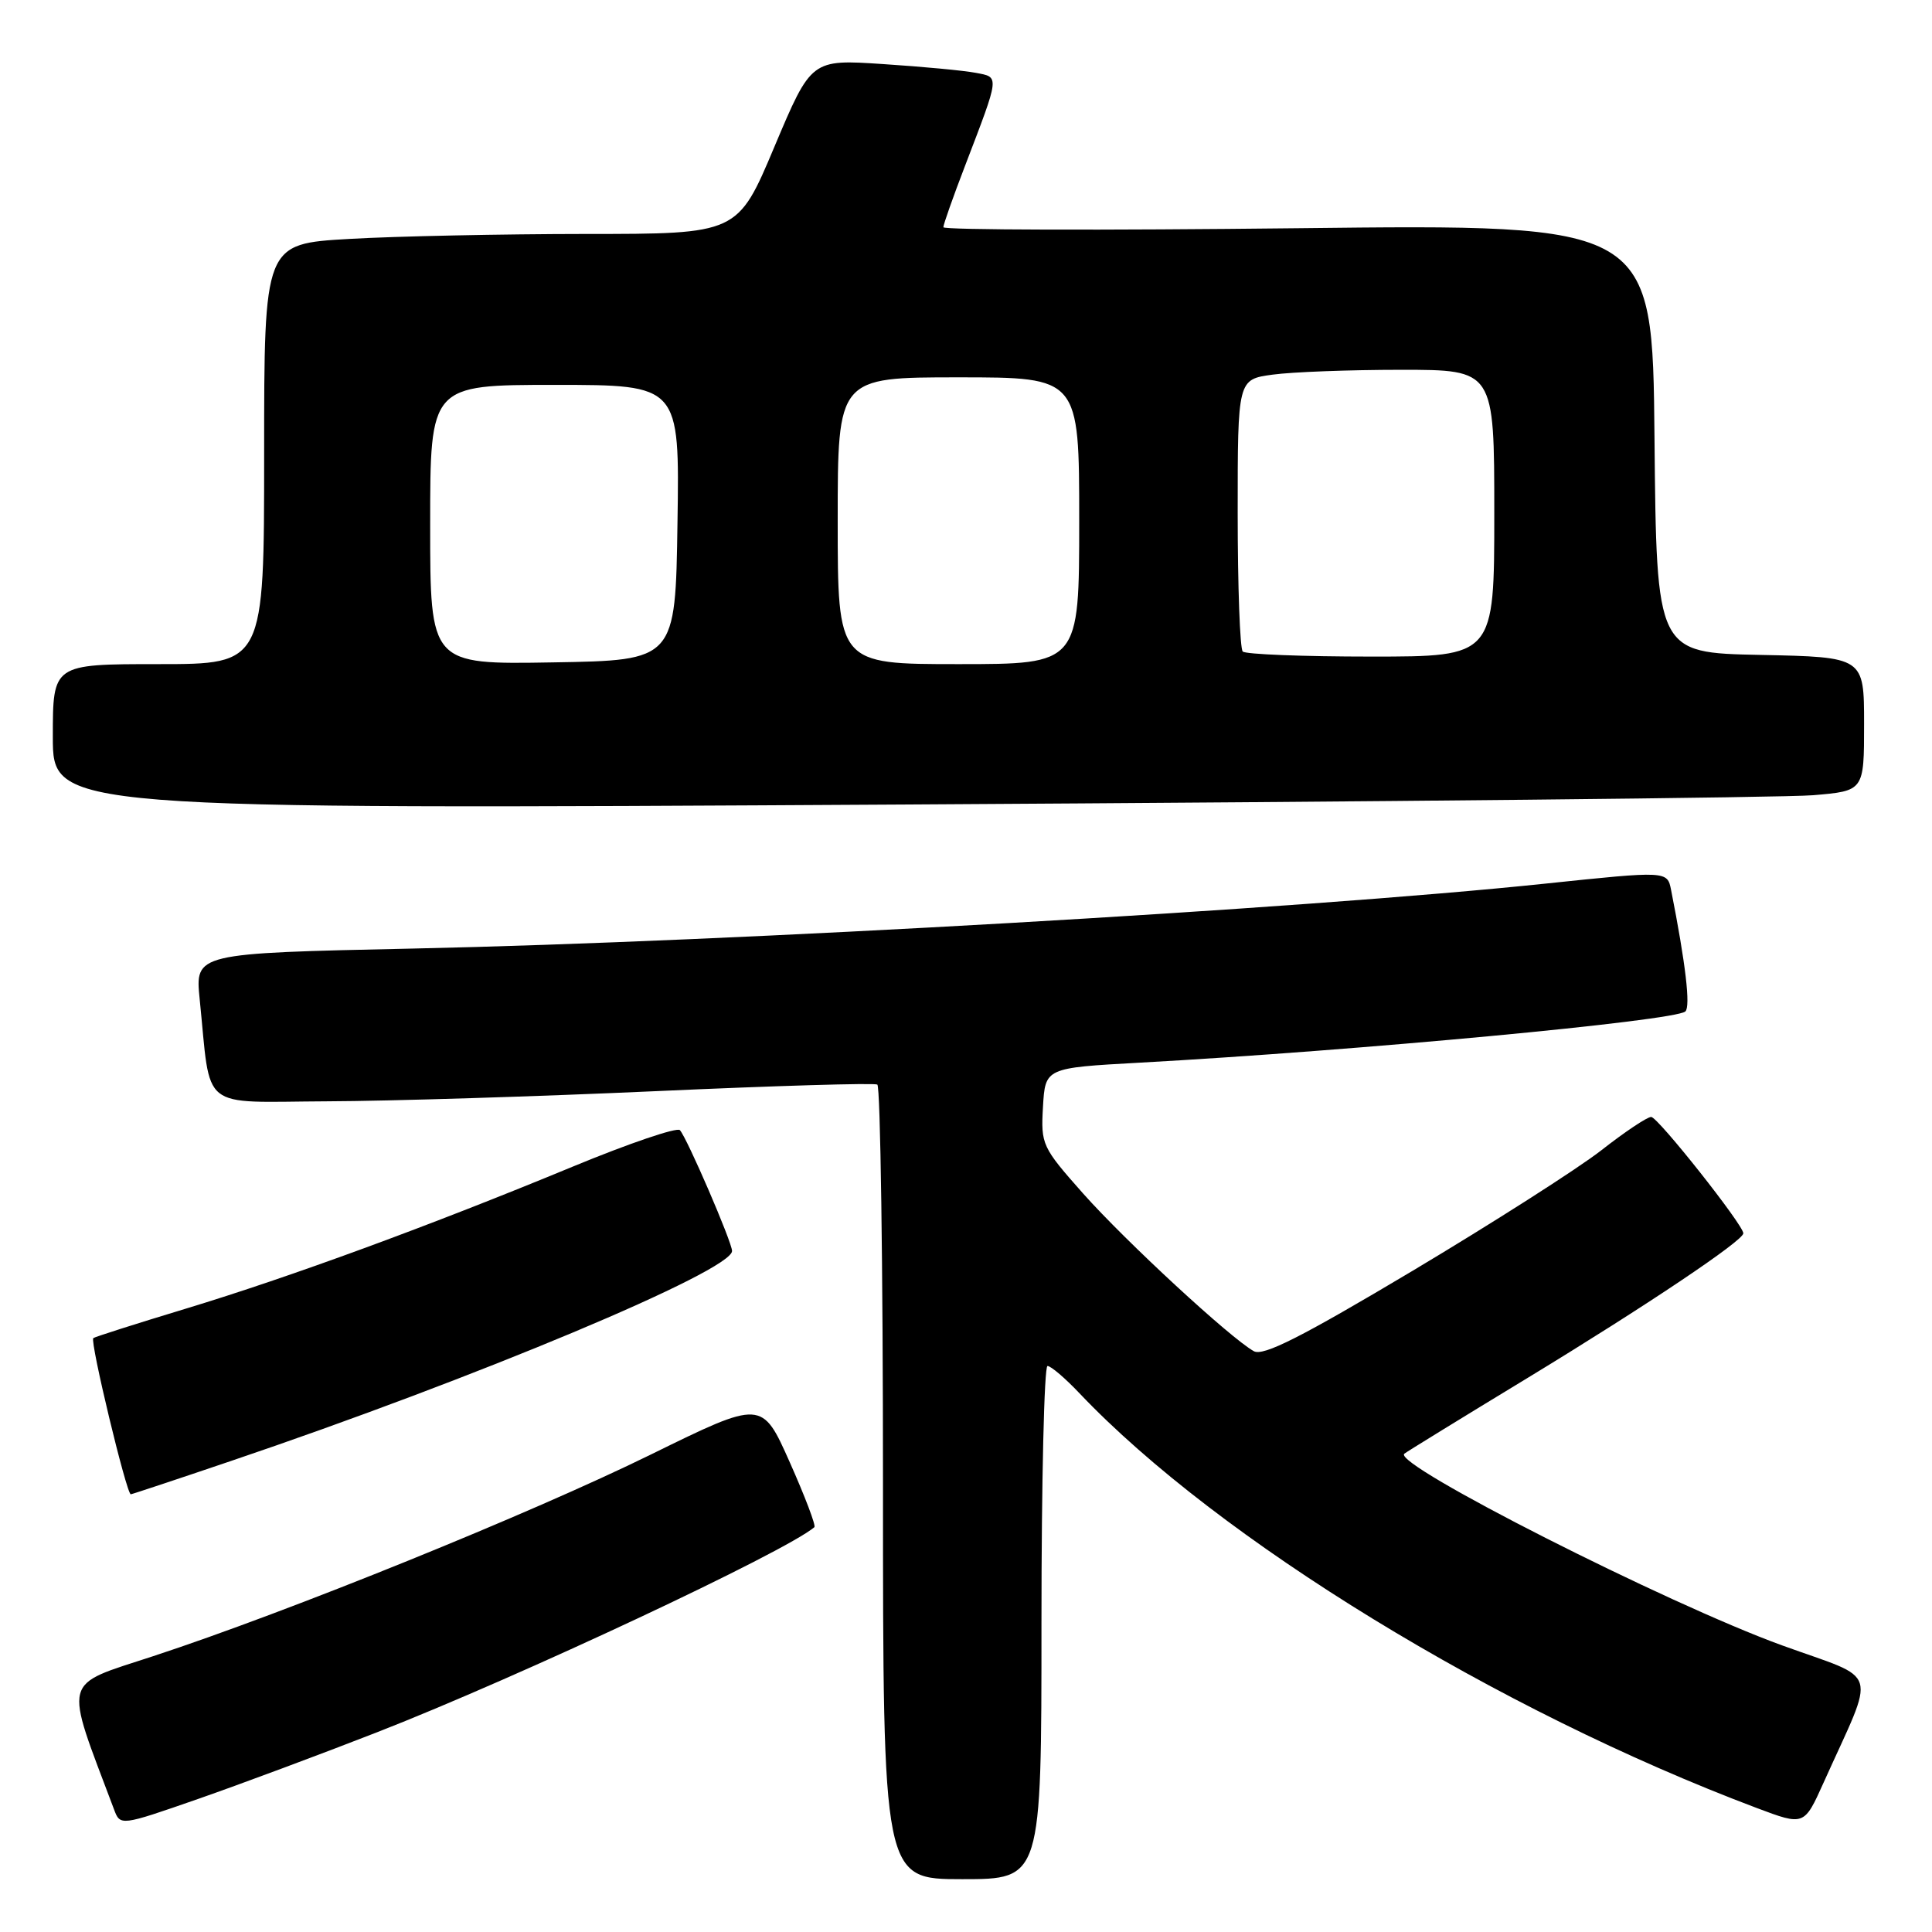 <?xml version="1.0" encoding="UTF-8" standalone="no"?>
<!DOCTYPE svg PUBLIC "-//W3C//DTD SVG 1.1//EN" "http://www.w3.org/Graphics/SVG/1.1/DTD/svg11.dtd" >
<svg xmlns="http://www.w3.org/2000/svg" xmlns:xlink="http://www.w3.org/1999/xlink" version="1.1" viewBox="0 0 256 256">
 <g >
 <path fill="currentColor"
d=" M 138.00 215.00 C 138.00 196.30 138.36 181.00 138.80 181.00 C 139.25 181.00 141.16 182.63 143.05 184.63 C 161.48 204.02 198.40 226.62 232.78 239.57 C 239.06 241.93 239.06 241.93 241.63 236.22 C 248.63 220.65 249.27 222.79 236.16 218.03 C 220.91 212.50 184.51 194.05 186.07 192.63 C 186.31 192.42 193.70 187.87 202.50 182.53 C 218.04 173.08 231.00 164.40 231.00 163.42 C 231.00 162.31 219.67 148.00 218.79 148.00 C 218.26 148.00 215.28 149.99 212.17 152.43 C 209.05 154.86 197.79 162.05 187.14 168.41 C 172.45 177.17 167.39 179.74 166.14 179.04 C 163.03 177.31 149.16 164.49 143.53 158.16 C 138.07 152.00 137.91 151.66 138.20 146.66 C 138.50 141.50 138.50 141.50 151.00 140.81 C 179.86 139.22 221.96 135.27 223.32 134.02 C 224.02 133.37 223.36 127.71 221.43 117.94 C 220.93 115.39 220.93 115.39 204.71 117.09 C 172.59 120.46 97.42 124.78 54.67 125.69 C 25.84 126.31 25.84 126.31 26.46 132.41 C 27.99 147.42 26.23 146.01 43.34 145.93 C 51.68 145.90 71.32 145.29 87.00 144.58 C 102.68 143.87 115.84 143.48 116.25 143.71 C 116.66 143.93 117.00 167.72 117.00 196.56 C 117.00 249.00 117.00 249.00 127.50 249.00 C 138.00 249.00 138.00 249.00 138.00 215.00 Z  M 50.00 229.52 C 68.75 222.20 104.01 205.66 107.91 202.36 C 108.14 202.17 106.67 198.30 104.65 193.76 C 100.97 185.50 100.97 185.50 86.27 192.72 C 70.34 200.55 38.22 213.57 20.30 219.45 C 8.07 223.47 8.44 222.04 15.10 239.73 C 15.93 241.96 15.93 241.96 26.22 238.38 C 31.87 236.41 42.58 232.42 50.00 229.52 Z  M 30.54 193.61 C 63.11 182.59 97.00 168.38 97.00 165.76 C 97.00 164.60 91.03 150.77 90.09 149.75 C 89.71 149.34 83.35 151.50 75.95 154.56 C 56.88 162.45 38.42 169.22 24.57 173.42 C 18.00 175.41 12.51 177.16 12.36 177.31 C 11.90 177.76 16.77 198.00 17.33 198.00 C 17.47 198.00 23.41 196.03 30.54 193.61 Z  M 240.25 105.37 C 247.00 104.80 247.00 104.80 247.00 95.93 C 247.00 87.06 247.00 87.06 233.25 86.78 C 219.50 86.50 219.50 86.50 219.23 58.10 C 218.97 29.70 218.97 29.70 171.98 30.24 C 146.14 30.53 125.00 30.48 125.00 30.11 C 125.00 29.75 126.29 26.09 127.87 21.98 C 132.51 9.86 132.46 10.25 129.29 9.65 C 127.76 9.35 122.22 8.83 117.00 8.49 C 107.50 7.86 107.50 7.86 102.62 19.43 C 97.75 31.00 97.75 31.00 77.62 31.00 C 66.56 31.01 52.44 31.30 46.25 31.66 C 35.00 32.31 35.00 32.31 35.00 60.15 C 35.00 88.00 35.00 88.00 21.00 88.00 C 7.00 88.00 7.00 88.00 7.00 97.62 C 7.00 107.25 7.00 107.25 120.25 106.60 C 182.54 106.24 236.54 105.69 240.25 105.37 Z  M 57.00 69.52 C 57.00 51.00 57.00 51.00 73.52 51.00 C 90.05 51.00 90.05 51.00 89.77 69.25 C 89.50 87.50 89.50 87.50 73.25 87.77 C 57.00 88.05 57.00 88.05 57.00 69.52 Z  M 111.00 69.00 C 111.00 50.00 111.00 50.00 127.00 50.00 C 143.00 50.00 143.00 50.00 143.00 69.00 C 143.00 88.00 143.00 88.00 127.00 88.00 C 111.00 88.00 111.00 88.00 111.00 69.00 Z  M 164.67 86.33 C 164.30 85.97 164.00 77.70 164.00 67.97 C 164.00 50.27 164.00 50.27 168.64 49.64 C 171.19 49.29 178.84 49.00 185.64 49.00 C 198.00 49.00 198.00 49.00 198.00 68.00 C 198.00 87.00 198.00 87.00 181.67 87.00 C 172.68 87.00 165.03 86.70 164.67 86.33 Z "/>
</g>
</svg>